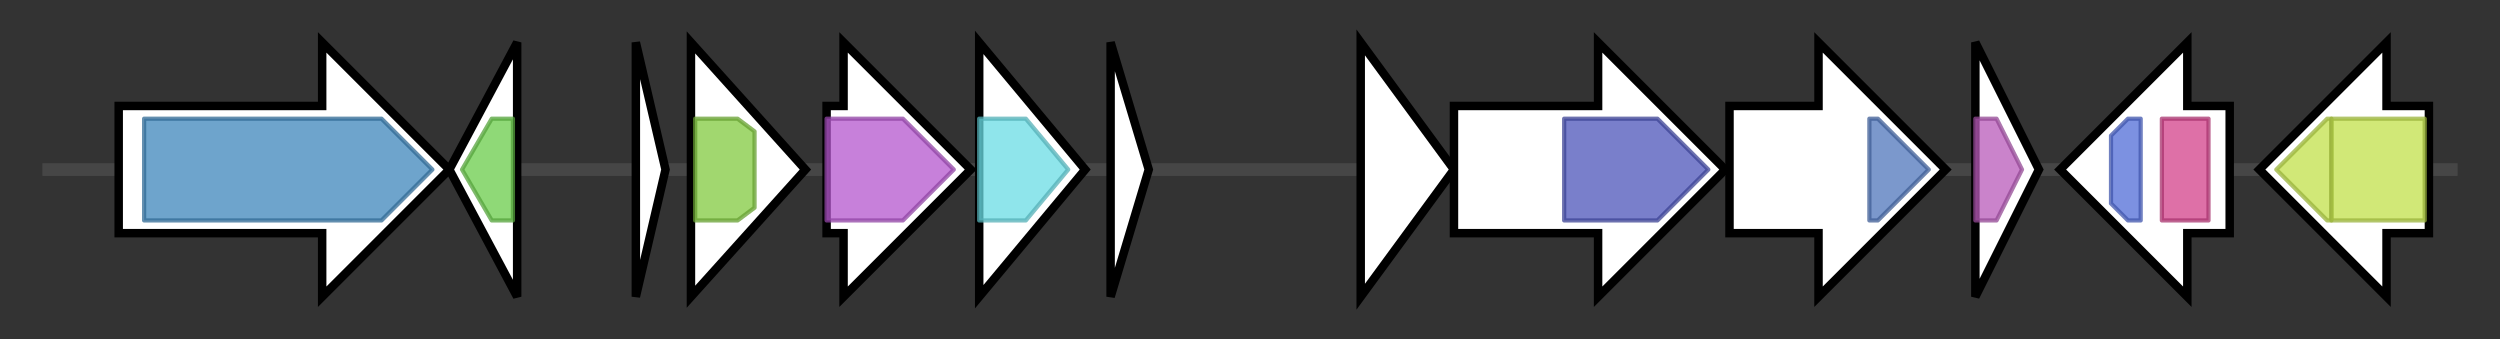 <svg version="1.1" baseProfile="full" xmlns="http://www.w3.org/2000/svg" width="589.767" height="80">
	<rect width="100%" height="100%" fill="#333333" stroke="none"/>
	<g>
		<line x1="10" y1="40.0" x2="579.767" y2="40.0" style="stroke:rgb(70,70,70); stroke-width:3 "/>
		<g>
			<title>acyII (HAMLPNCN_01943)
Penicillin acylase 2 proenzyme</title>
			<polygon class="acyII (HAMLPNCN_01943)
Penicillin acylase 2 proenzyme" points="28,25 76,25 76,10 106,40 76,70 76,55 28,55" fill="rgb(255,255,255)" fill-opacity="1.0" stroke="rgb(0,0,0)" stroke-width="2"  />
			<g>
				<title>Penicil_amidase (PF01804)
"Penicillin amidase"</title>
				<polygon class="PF01804" points="34,28 90,28 102,40 90,52 34,52" stroke-linejoin="round" width="71" height="24" fill="rgb(62,133,186)" stroke="rgb(49,106,148)" stroke-width="1" opacity="0.75" />
			</g>
		</g>
		<g>
			<title> (HAMLPNCN_01944)
hypothetical protein</title>
			<polygon class=" (HAMLPNCN_01944)
hypothetical protein" points="106,40 122,10 122,70" fill="rgb(255,255,255)" fill-opacity="1.0" stroke="rgb(0,0,0)" stroke-width="2"  />
			<g>
				<title>Polyketide_cyc2 (PF10604)
"Polyketide cyclase / dehydrase and lipid transport"</title>
				<polygon class="PF10604" points="109,40 116,28 121,28 121,52 116,52" stroke-linejoin="round" width="14" height="24" fill="rgb(105,204,74)" stroke="rgb(84,163,59)" stroke-width="1" opacity="0.75" />
			</g>
		</g>
		<g>
			<title> (HAMLPNCN_01945)
hypothetical protein</title>
			<polygon class=" (HAMLPNCN_01945)
hypothetical protein" points="150,10 157,40 150,70" fill="rgb(255,255,255)" fill-opacity="1.0" stroke="rgb(0,0,0)" stroke-width="2"  />
		</g>
		<g>
			<title>fpuD (HAMLPNCN_01946)
Petrobactin import ATP-binding protein FpuD</title>
			<polygon class="fpuD (HAMLPNCN_01946)
Petrobactin import ATP-binding protein FpuD" points="163,10 190,40 163,70" fill="rgb(255,255,255)" fill-opacity="1.0" stroke="rgb(0,0,0)" stroke-width="2"  />
			<g>
				<title>ABC_tran (PF00005)
"ABC transporter"</title>
				<polygon class="PF00005" points="164,28 174,28 178,31 178,49 174,52 164,52" stroke-linejoin="round" width="14" height="24" fill="rgb(129,201,63)" stroke="rgb(103,160,50)" stroke-width="1" opacity="0.75" />
			</g>
		</g>
		<g>
			<title> (HAMLPNCN_01947)
hypothetical protein</title>
			<polygon class=" (HAMLPNCN_01947)
hypothetical protein" points="195,25 199,25 199,10 229,40 199,70 199,55 195,55" fill="rgb(255,255,255)" fill-opacity="1.0" stroke="rgb(0,0,0)" stroke-width="2"  />
			<g>
				<title>DUF2332 (PF10094)
"Uncharacterized protein conserved in bacteria (DUF2332)"</title>
				<polygon class="PF10094" points="195,28 213,28 225,40 213,52 195,52" stroke-linejoin="round" width="33" height="24" fill="rgb(180,85,205)" stroke="rgb(144,68,164)" stroke-width="1" opacity="0.75" />
			</g>
		</g>
		<g>
			<title> (HAMLPNCN_01948)
hypothetical protein</title>
			<polygon class=" (HAMLPNCN_01948)
hypothetical protein" points="231,10 256,40 231,70" fill="rgb(255,255,255)" fill-opacity="1.0" stroke="rgb(0,0,0)" stroke-width="2"  />
			<g>
				<title>APH (PF01636)
"Phosphotransferase enzyme family"</title>
				<polygon class="PF01636" points="231,28 242,28 252,40 252,40 242,52 231,52" stroke-linejoin="round" width="21" height="24" fill="rgb(106,220,228)" stroke="rgb(84,176,182)" stroke-width="1" opacity="0.75" />
			</g>
		</g>
		<g>
			<title> (HAMLPNCN_01949)
hypothetical protein</title>
			<polygon class=" (HAMLPNCN_01949)
hypothetical protein" points="262,10 271,40 262,70" fill="rgb(255,255,255)" fill-opacity="1.0" stroke="rgb(0,0,0)" stroke-width="2"  />
		</g>
		<g>
			<title> (HAMLPNCN_01950)
hypothetical protein</title>
			<polygon class=" (HAMLPNCN_01950)
hypothetical protein" points="321,10 343,40 321,70" fill="rgb(255,255,255)" fill-opacity="1.0" stroke="rgb(0,0,0)" stroke-width="2"  />
		</g>
		<g>
			<title> (HAMLPNCN_01951)
hypothetical protein</title>
			<polygon class=" (HAMLPNCN_01951)
hypothetical protein" points="343,25 377,25 377,10 407,40 377,70 377,55 343,55" fill="rgb(255,255,255)" fill-opacity="1.0" stroke="rgb(0,0,0)" stroke-width="2"  />
			<g>
				<title>YcaO (PF02624)
"YcaO cyclodehydratase, ATP-ad Mg2+-binding"</title>
				<polygon class="PF02624" points="369,28 391,28 403,40 403,40 391,52 369,52" stroke-linejoin="round" width="34" height="24" fill="rgb(76,84,185)" stroke="rgb(60,67,148)" stroke-width="1" opacity="0.75" />
			</g>
		</g>
		<g>
			<title> (HAMLPNCN_01952)
hypothetical protein</title>
			<polygon class=" (HAMLPNCN_01952)
hypothetical protein" points="408,25 429,25 429,10 459,40 429,70 429,55 408,55" fill="rgb(255,255,255)" fill-opacity="1.0" stroke="rgb(0,0,0)" stroke-width="2"  />
			<g>
				<title>Nitroreductase (PF00881)
"Nitroreductase family"</title>
				<polygon class="PF00881" points="441,28 443,28 455,40 443,52 441,52" stroke-linejoin="round" width="16" height="24" fill="rgb(79,118,187)" stroke="rgb(63,94,149)" stroke-width="1" opacity="0.75" />
			</g>
		</g>
		<g>
			<title> (HAMLPNCN_01953)
hypothetical protein</title>
			<polygon class=" (HAMLPNCN_01953)
hypothetical protein" points="466,10 481,40 466,70" fill="rgb(255,255,255)" fill-opacity="1.0" stroke="rgb(0,0,0)" stroke-width="2"  />
			<g>
				<title>DinB_2 (PF12867)
"DinB superfamily"</title>
				<polygon class="PF12867" points="466,28 471,28 477,40 471,52 466,52" stroke-linejoin="round" width="13" height="24" fill="rgb(184,90,185)" stroke="rgb(147,72,148)" stroke-width="1" opacity="0.75" />
			</g>
		</g>
		<g>
			<title>fdhA (HAMLPNCN_01954)
Glutathione-independent formaldehyde dehydrogenase</title>
			<polygon class="fdhA (HAMLPNCN_01954)
Glutathione-independent formaldehyde dehydrogenase" points="526,25 516,25 516,10 486,40 516,70 516,55 526,55" fill="rgb(255,255,255)" fill-opacity="1.0" stroke="rgb(0,0,0)" stroke-width="2"  />
			<g>
				<title>ADH_zinc_N (PF00107)
"Zinc-binding dehydrogenase"</title>
				<polygon class="PF00107" points="498,32 502,28 505,28 505,52 502,52 498,48" stroke-linejoin="round" width="7" height="24" fill="rgb(81,108,215)" stroke="rgb(64,86,172)" stroke-width="1" opacity="0.75" />
			</g>
			<g>
				<title>ADH_N (PF08240)
"Alcohol dehydrogenase GroES-like domain"</title>
				<rect class="PF08240" x="510" y="28" stroke-linejoin="round" width="11" height="24" fill="rgb(211,65,138)" stroke="rgb(168,51,110)" stroke-width="1" opacity="0.75" />
			</g>
		</g>
		<g>
			<title>yfcJ (HAMLPNCN_01955)
putative MFS-type transporter YfcJ</title>
			<polygon class="yfcJ (HAMLPNCN_01955)
putative MFS-type transporter YfcJ" points="573,25 563,25 563,10 533,40 563,70 563,55 573,55" fill="rgb(255,255,255)" fill-opacity="1.0" stroke="rgb(0,0,0)" stroke-width="2"  />
			<g>
				<title>MFS_1 (PF07690)
"Major Facilitator Superfamily"</title>
				<polygon class="PF07690" points="537,40 549,28 550,28 550,52 549,52" stroke-linejoin="round" width="17" height="24" fill="rgb(193,224,74)" stroke="rgb(154,179,59)" stroke-width="1" opacity="0.75" />
			</g>
			<g>
				<title>MFS_1 (PF07690)
"Major Facilitator Superfamily"</title>
				<rect class="PF07690" x="550" y="28" stroke-linejoin="round" width="22" height="24" fill="rgb(193,224,74)" stroke="rgb(154,179,59)" stroke-width="1" opacity="0.75" />
			</g>
		</g>
	</g>
</svg>
